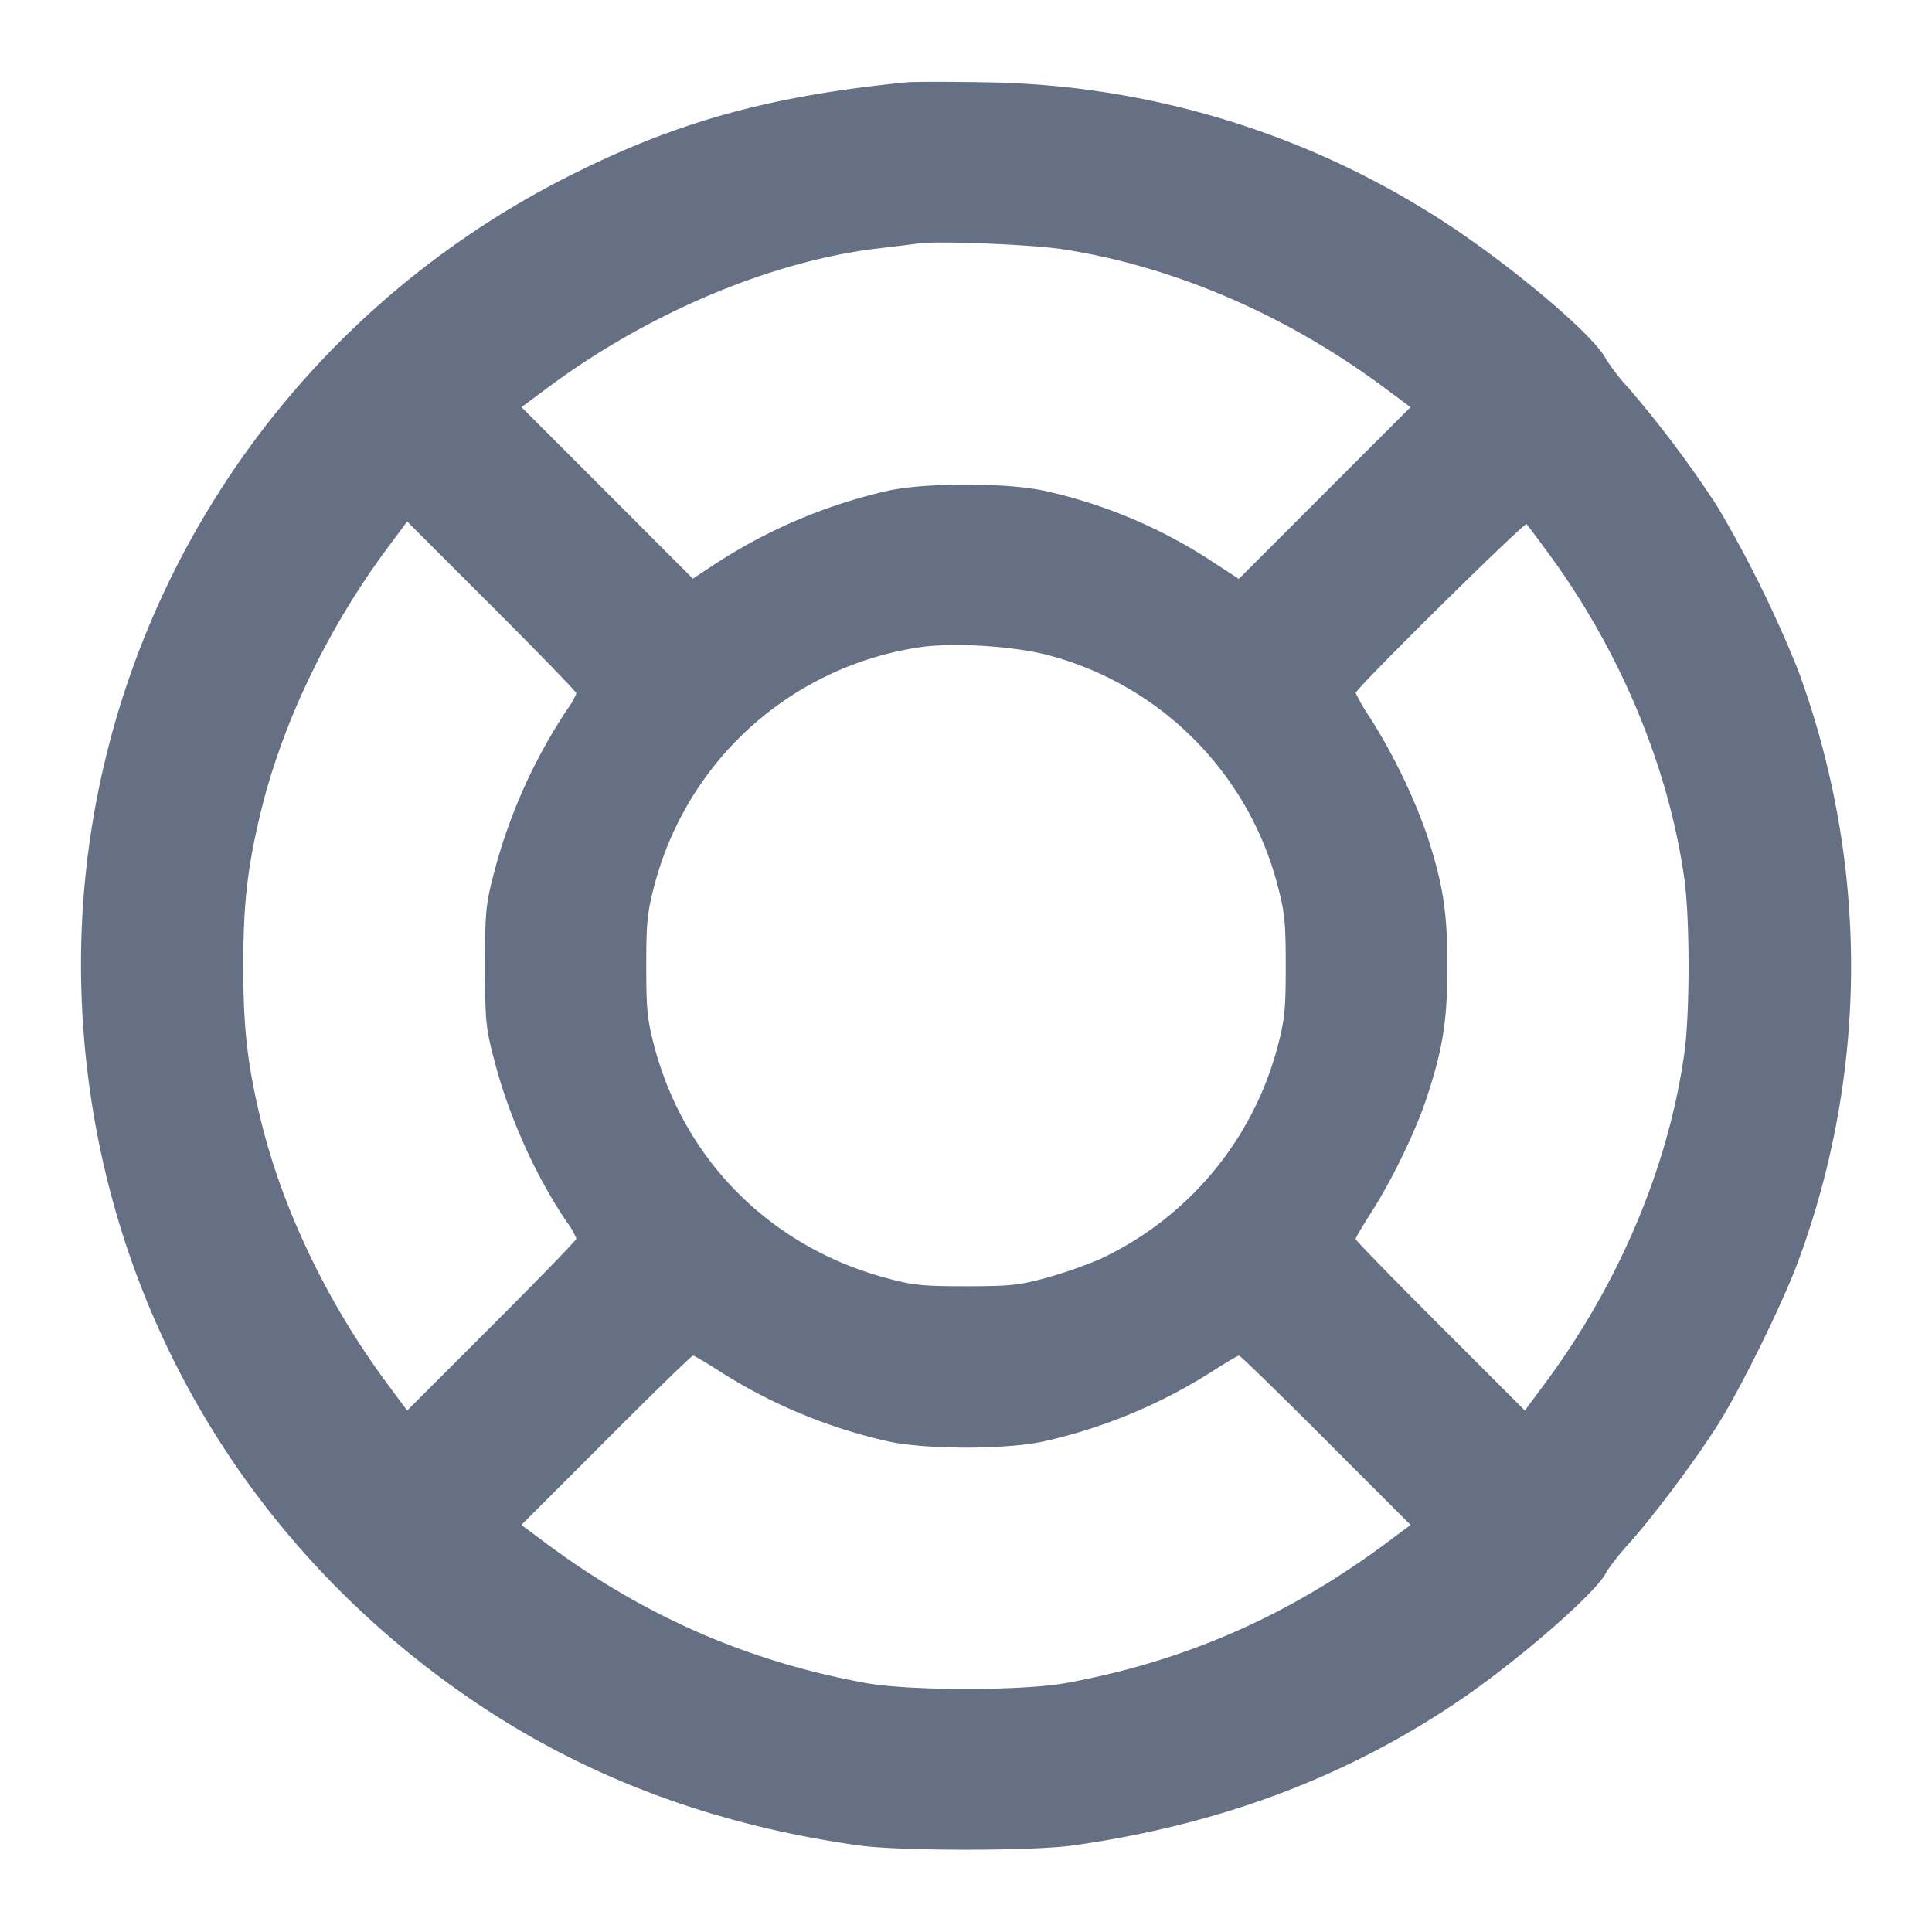 <svg width="24" height="24" fill="none" xmlns="http://www.w3.org/2000/svg"><path d="M11.26 1.023c-1.717.171-2.87.493-4.22 1.178C3.214 4.144.865 8.104 1.013 12.36c.123 3.529 1.874 6.709 4.807 8.729 1.413.973 3.021 1.581 4.86 1.837.502.069 2.138.069 2.64 0 1.839-.256 3.447-.864 4.86-1.837.722-.498 1.643-1.303 1.769-1.548.035-.066.161-.229.281-.361.292-.322.829-1.037 1.109-1.48.286-.452.809-1.516 1-2.034.874-2.372.874-4.948.001-7.332A14.926 14.926 0 0 0 21.339 6.3a13.84 13.84 0 0 0-1.109-1.48 2.46 2.46 0 0 1-.282-.364c-.167-.324-1.362-1.311-2.218-1.832a10.707 10.707 0 0 0-5.51-1.602c-.44-.008-.872-.007-.96.001m1.947 2.074c1.37.212 2.759.809 3.969 1.704l.346.257-1.066 1.066-1.067 1.067-.324-.211a6.232 6.232 0 0 0-2.105-.886c-.469-.099-1.451-.099-1.92 0a6.593 6.593 0 0 0-2.166.918l-.267.176-1.064-1.065-1.065-1.065.346-.257c1.249-.924 2.775-1.563 4.1-1.717.207-.024.43-.052.496-.061.236-.033 1.407.015 1.787.074M7.16 8.613a.886.886 0 0 1-.114.2 6.747 6.747 0 0 0-.896 1.979c-.117.443-.124.508-.124 1.208s.007.765.124 1.208c.181.684.514 1.42.896 1.979a.886.886 0 0 1 .114.2c0 .019-.473.506-1.051 1.084l-1.051 1.051-.257-.346c-.731-.988-1.29-2.153-1.557-3.246-.169-.694-.222-1.149-.222-1.93 0-.781.053-1.236.222-1.93.267-1.093.826-2.258 1.557-3.246l.257-.346 1.051 1.051c.578.578 1.051 1.065 1.051 1.084m12.078-1.736c.889 1.21 1.491 2.653 1.686 4.043.069.489.069 1.671 0 2.16-.198 1.411-.807 2.856-1.725 4.096l-.257.346-1.051-1.051c-.578-.578-1.051-1.063-1.051-1.079 0-.016.082-.156.181-.31.26-.401.556-1.009.695-1.424.208-.627.264-.976.264-1.658 0-.682-.056-1.031-.264-1.658a7.304 7.304 0 0 0-.695-1.424 2.389 2.389 0 0 1-.181-.309c0-.055 2.098-2.127 2.124-2.098.014.016.138.181.274.366m-6.23 1.258a4.002 4.002 0 0 1 2.861 2.857c.09.338.103.468.103 1.008s-.013.67-.103 1.008a4.056 4.056 0 0 1-2.215 2.638 5.62 5.62 0 0 1-.647.225c-.343.095-.457.107-1.007.107-.554 0-.662-.012-1.02-.11-1.416-.392-2.475-1.455-2.849-2.86-.09-.338-.103-.468-.103-1.008s.013-.67.103-1.008a4.016 4.016 0 0 1 3.292-2.951c.398-.062 1.147-.018 1.585.094m-4.09 8.886a6.56 6.56 0 0 0 2.122.886c.471.101 1.449.101 1.92 0a6.56 6.56 0 0 0 2.122-.886c.154-.099.294-.181.31-.181.016 0 .502.473 1.08 1.052l1.051 1.051-.28.209c-1.233.92-2.521 1.485-4.003 1.756-.535.097-1.945.097-2.48 0-1.482-.271-2.77-.836-4.003-1.756l-.28-.209 1.051-1.051c.578-.579 1.064-1.052 1.08-1.052.016 0 .156.082.31.181" fill="#667085" fill-rule="evenodd"/></svg>